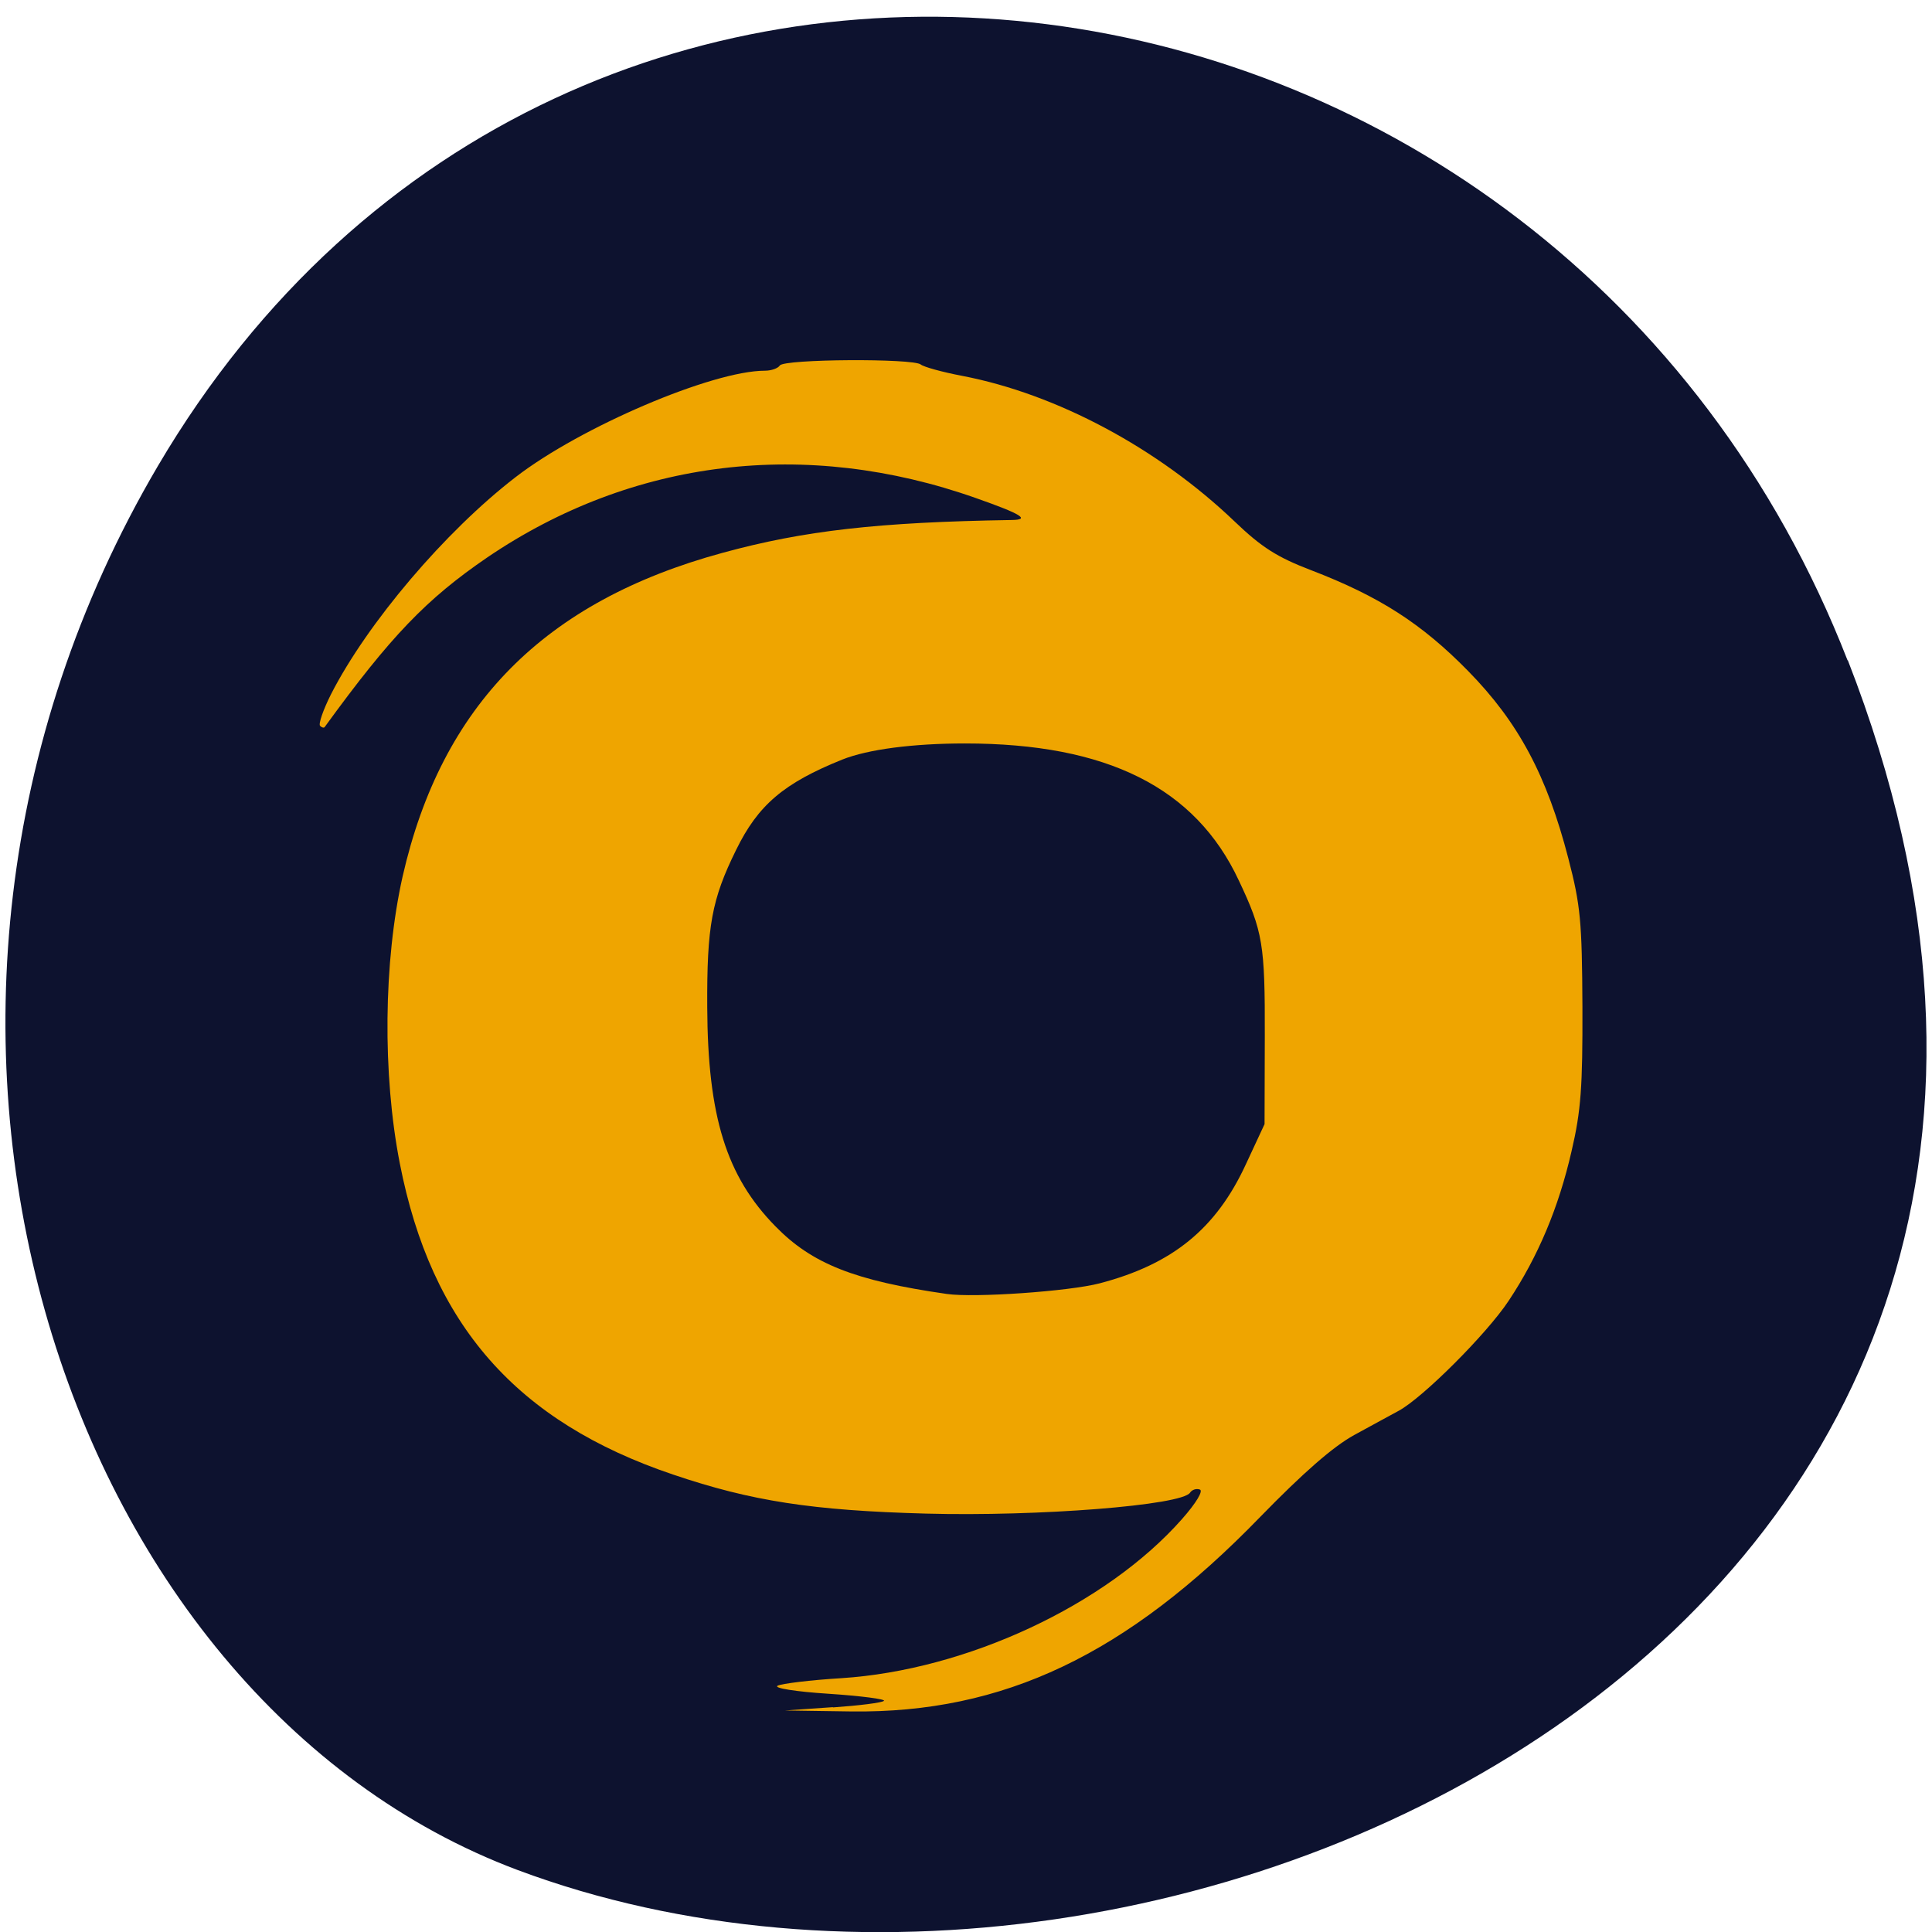 <svg xmlns="http://www.w3.org/2000/svg" viewBox="0 0 32 32"><path d="m 30.605 10.934 c 6.211 15.926 -11.195 24.09 -22.03 20.04 c -7.563 -2.832 -11.332 -14.12 -5.961 -23.254 c 6.777 -11.516 23.2 -9.07 27.988 3.219" fill="#0c122f" fill-opacity="0.996"/><path d="m 13.797 28.28 c 0.438 -0.031 0.816 -0.078 0.844 -0.109 c 0.031 -0.027 -0.383 -0.082 -0.918 -0.117 c -0.543 -0.035 -0.914 -0.094 -0.844 -0.133 c 0.066 -0.035 0.543 -0.094 1.055 -0.125 c 2.074 -0.133 4.387 -1.211 5.645 -2.637 c 0.238 -0.27 0.355 -0.469 0.293 -0.488 c -0.059 -0.02 -0.129 0.004 -0.16 0.051 c -0.129 0.211 -2.516 0.398 -4.375 0.348 c -1.883 -0.051 -2.891 -0.207 -4.184 -0.645 c -2.598 -0.875 -4.01 -2.484 -4.531 -5.156 c -0.289 -1.477 -0.27 -3.344 0.047 -4.754 c 0.645 -2.832 2.344 -4.555 5.301 -5.359 c 1.34 -0.367 2.578 -0.508 4.785 -0.543 c 0.316 -0.004 0.164 -0.098 -0.59 -0.363 c -2.816 -0.996 -5.691 -0.648 -8.09 0.98 c -1.012 0.691 -1.602 1.305 -2.695 2.809 c -0.012 0.023 -0.051 0.012 -0.078 -0.016 c -0.031 -0.031 0.051 -0.266 0.18 -0.523 c 0.602 -1.18 1.891 -2.699 3.059 -3.598 c 1.078 -0.832 3.258 -1.762 4.129 -1.762 c 0.105 0 0.215 -0.039 0.246 -0.086 c 0.066 -0.109 2.219 -0.121 2.336 -0.016 c 0.047 0.039 0.355 0.125 0.688 0.188 c 1.563 0.301 3.238 1.195 4.512 2.414 c 0.445 0.426 0.703 0.59 1.266 0.805 c 1.129 0.434 1.828 0.883 2.598 1.668 c 0.836 0.852 1.305 1.734 1.66 3.102 c 0.203 0.781 0.227 1.043 0.234 2.461 c 0.004 1.328 -0.023 1.719 -0.18 2.391 c -0.215 0.938 -0.555 1.746 -1.043 2.48 c -0.363 0.547 -1.418 1.602 -1.82 1.82 c -0.125 0.066 -0.457 0.25 -0.738 0.402 c -0.348 0.191 -0.844 0.625 -1.555 1.355 c -2.215 2.285 -4.254 3.254 -6.773 3.223 l -1.098 -0.016 l 0.793 -0.055 m 4.418 -7.02 c 1.207 -0.316 1.93 -0.906 2.422 -1.973 l 0.309 -0.664 l 0.004 -1.453 c 0.004 -1.527 -0.031 -1.738 -0.43 -2.582 c -0.719 -1.539 -2.184 -2.27 -4.535 -2.27 c -0.867 0 -1.609 0.098 -2.031 0.266 c -0.973 0.391 -1.398 0.754 -1.762 1.5 c -0.402 0.816 -0.484 1.258 -0.477 2.602 c 0.008 1.809 0.316 2.801 1.129 3.629 c 0.605 0.621 1.313 0.902 2.84 1.121 c 0.453 0.066 2.023 -0.043 2.531 -0.176" fill="#efa500"/></svg>
